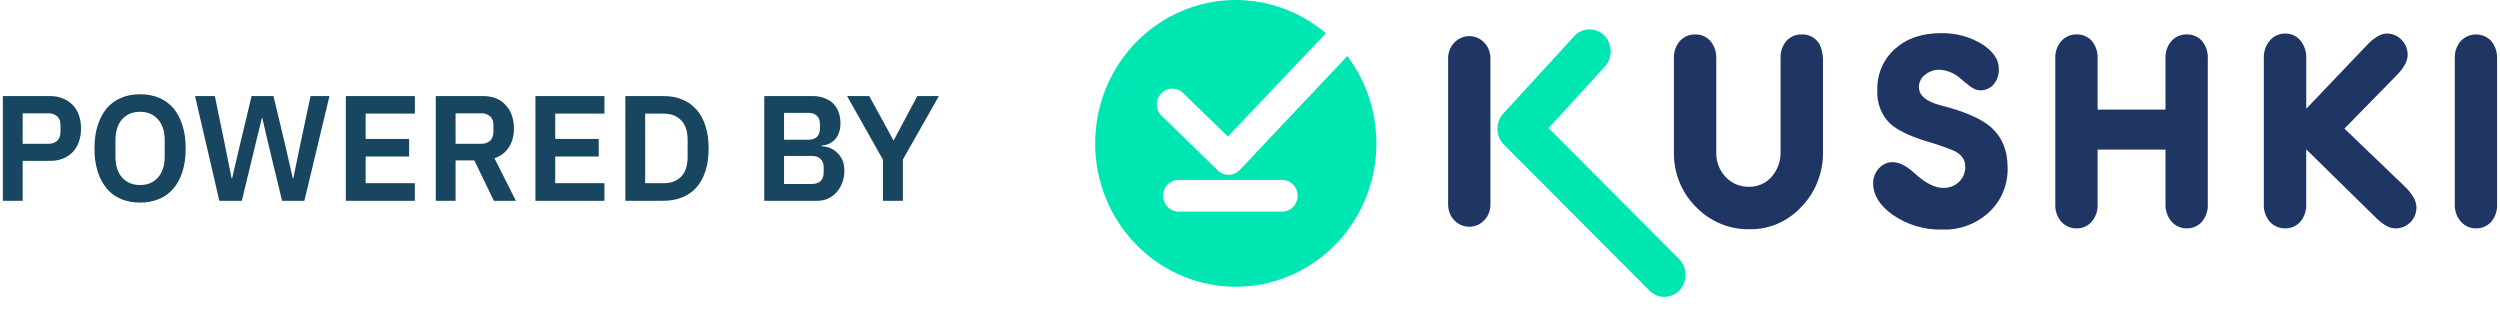 <svg width="128" height="16" viewBox="0 0 128 16" fill="none" xmlns="http://www.w3.org/2000/svg">
<path d="M0.147 10.28V4.918H2.558C2.804 4.918 3.025 4.959 3.219 5.041C3.418 5.118 3.587 5.231 3.726 5.38C3.865 5.522 3.97 5.697 4.04 5.902C4.112 6.107 4.148 6.332 4.148 6.578C4.148 6.828 4.112 7.056 4.04 7.261C3.972 7.455 3.866 7.633 3.726 7.784C3.583 7.931 3.409 8.046 3.218 8.121C3.024 8.198 2.804 8.237 2.559 8.237H1.161V10.28H0.147ZM1.161 7.361H2.466C2.634 7.371 2.799 7.316 2.928 7.208C3.04 7.1 3.096 6.948 3.096 6.754V6.401C3.096 6.207 3.04 6.058 2.928 5.956C2.799 5.847 2.634 5.792 2.466 5.801H1.161V7.361ZM7.172 10.372C6.818 10.372 6.498 10.313 6.212 10.196C5.928 10.08 5.675 9.899 5.475 9.666C5.264 9.41 5.105 9.114 5.006 8.797C4.887 8.409 4.83 8.005 4.837 7.599C4.837 7.148 4.893 6.752 5.006 6.409C5.104 6.089 5.263 5.792 5.475 5.533C5.68 5.298 5.925 5.12 6.212 5.004C6.498 4.885 6.818 4.826 7.172 4.826C7.525 4.826 7.845 4.886 8.132 5.002C8.419 5.121 8.665 5.298 8.869 5.532C9.075 5.769 9.23 6.061 9.338 6.408C9.451 6.752 9.507 7.148 9.507 7.599C9.507 8.055 9.451 8.454 9.338 8.797C9.23 9.141 9.075 9.429 8.869 9.665C8.664 9.901 8.419 10.078 8.132 10.195C7.827 10.316 7.5 10.377 7.172 10.372ZM7.172 9.474C7.556 9.474 7.86 9.345 8.086 9.089C8.317 8.834 8.432 8.475 8.432 8.014V7.183C8.432 6.722 8.317 6.364 8.086 6.108C7.86 5.852 7.557 5.724 7.172 5.724C6.788 5.724 6.48 5.852 6.251 6.108C6.025 6.364 5.912 6.722 5.912 7.183V8.013C5.912 8.474 6.025 8.833 6.251 9.088C6.481 9.344 6.788 9.473 7.172 9.473V9.474ZM11.23 10.28L9.986 4.918H11L11.53 7.491L11.859 9.135H11.883L12.267 7.492L12.881 4.919H14.003L14.617 7.492L14.993 9.135H15.016L15.354 7.492L15.9 4.919H16.868L15.585 10.28H14.441L13.757 7.446L13.427 6.033H13.412L13.066 7.446L12.382 10.28H11.23ZM17.706 10.28V4.918H21.241V5.818H18.721V7.115H20.948V8.014H18.721V9.381H21.24V10.28H17.707H17.706ZM23.326 10.28H22.312V4.918H24.732C24.978 4.918 25.198 4.957 25.392 5.034C25.587 5.111 25.751 5.223 25.884 5.372C26.023 5.515 26.128 5.689 26.199 5.894C26.276 6.1 26.314 6.327 26.314 6.578C26.314 6.946 26.23 7.264 26.061 7.53C25.889 7.803 25.624 8.005 25.316 8.099L26.414 10.28H25.285L24.286 8.213H23.326V10.28ZM24.632 7.361C24.8 7.371 24.965 7.316 25.093 7.208C25.205 7.1 25.263 6.948 25.263 6.754V6.401C25.263 6.207 25.205 6.058 25.093 5.956C24.965 5.848 24.8 5.792 24.632 5.801H23.326V7.361H24.632ZM27.413 10.28V4.918H30.947V5.818H28.428V7.115H30.655V8.014H28.428V9.381H30.947V10.28H27.413ZM32.018 4.918H33.97C34.318 4.918 34.633 4.974 34.914 5.088C35.201 5.2 35.444 5.369 35.644 5.595C35.85 5.814 36.005 6.093 36.114 6.432C36.226 6.765 36.282 7.154 36.282 7.599C36.282 8.045 36.226 8.436 36.114 8.774C36.005 9.107 35.85 9.386 35.644 9.612C35.445 9.832 35.201 9.998 34.914 10.111C34.633 10.224 34.318 10.28 33.97 10.28H32.019L32.018 4.918ZM33.97 9.381C34.348 9.381 34.649 9.272 34.869 9.051C35.094 8.825 35.206 8.482 35.206 8.022V7.176C35.206 6.716 35.094 6.375 34.869 6.155C34.649 5.93 34.349 5.818 33.97 5.818H33.032V9.381H33.97ZM39.13 4.918H41.611C41.831 4.918 42.028 4.952 42.202 5.019C42.382 5.085 42.533 5.178 42.656 5.294C42.778 5.413 42.871 5.558 42.932 5.732C42.999 5.902 43.032 6.089 43.032 6.294C43.032 6.499 43.004 6.673 42.948 6.815C42.884 6.997 42.766 7.156 42.609 7.268C42.453 7.381 42.265 7.443 42.072 7.446V7.492C42.19 7.492 42.316 7.514 42.449 7.56C42.588 7.608 42.717 7.684 42.825 7.784C42.943 7.881 43.04 8.009 43.117 8.168C43.194 8.321 43.232 8.514 43.232 8.744C43.232 8.959 43.196 9.161 43.124 9.351C43.058 9.534 42.962 9.697 42.84 9.835C42.717 9.972 42.572 10.084 42.402 10.165C42.228 10.242 42.04 10.282 41.85 10.28H39.13V4.918ZM40.144 9.42H41.558C41.752 9.42 41.904 9.371 42.011 9.274C42.119 9.171 42.172 9.025 42.172 8.836V8.574C42.172 8.385 42.118 8.239 42.01 8.136C41.903 8.035 41.752 7.983 41.558 7.983H40.144V9.421V9.42ZM40.144 7.154H41.396C41.579 7.154 41.724 7.105 41.826 7.008C41.879 6.952 41.919 6.885 41.946 6.813C41.972 6.74 41.984 6.663 41.979 6.586V6.347C41.979 6.168 41.929 6.029 41.826 5.932C41.724 5.829 41.581 5.779 41.396 5.779H40.144V7.154ZM45.206 10.28V8.175L43.371 4.918H44.507L45.744 7.184H45.759L46.965 4.918H48.071L46.228 8.168V10.28H45.206Z" fill="#184661"/>
<path d="M93.337 3.253V7.739C93.35 8.276 93.255 8.81 93.059 9.307C92.863 9.804 92.569 10.254 92.197 10.626C91.858 10.983 91.454 11.266 91.008 11.457C90.563 11.648 90.084 11.743 89.602 11.736C89.089 11.751 88.578 11.656 88.101 11.459C87.624 11.261 87.19 10.965 86.826 10.588C86.464 10.228 86.177 9.793 85.984 9.311C85.791 8.83 85.696 8.312 85.705 7.79V3.004C85.696 2.838 85.719 2.672 85.772 2.515C85.826 2.358 85.909 2.214 86.017 2.091C86.118 1.983 86.239 1.898 86.374 1.842C86.508 1.785 86.652 1.758 86.796 1.763C86.935 1.758 87.073 1.783 87.201 1.836C87.33 1.888 87.447 1.968 87.546 2.069C87.657 2.194 87.743 2.342 87.8 2.502C87.856 2.663 87.88 2.833 87.873 3.004V7.794C87.866 8.028 87.904 8.26 87.986 8.477C88.068 8.694 88.191 8.892 88.349 9.058C88.507 9.225 88.697 9.357 88.907 9.444C89.117 9.53 89.342 9.571 89.568 9.562C89.97 9.568 90.357 9.408 90.646 9.118C90.82 8.939 90.955 8.725 91.044 8.488C91.134 8.252 91.175 7.999 91.165 7.745V3.004C91.156 2.839 91.177 2.673 91.229 2.516C91.281 2.36 91.363 2.215 91.468 2.091C91.568 1.983 91.688 1.898 91.821 1.842C91.954 1.785 92.098 1.758 92.241 1.763C92.434 1.751 92.626 1.797 92.794 1.895C92.962 1.994 93.099 2.14 93.189 2.318C93.307 2.614 93.357 2.933 93.337 3.253Z" fill="#1F3664"/>
<path d="M99.357 1.698C100.118 1.675 100.869 1.879 101.522 2.284C102.067 2.653 102.338 3.059 102.338 3.499C102.348 3.65 102.328 3.801 102.282 3.944C102.235 4.087 102.161 4.219 102.065 4.332C101.977 4.428 101.87 4.503 101.753 4.554C101.635 4.604 101.509 4.628 101.381 4.625C101.202 4.617 101.031 4.55 100.89 4.434C100.719 4.308 100.557 4.176 100.397 4.039C100.101 3.764 99.725 3.599 99.329 3.57C99.05 3.56 98.776 3.654 98.556 3.834C98.462 3.905 98.385 3.997 98.332 4.104C98.278 4.211 98.249 4.329 98.247 4.45C98.247 4.894 98.627 5.205 99.389 5.4C100.576 5.702 101.411 6.066 101.902 6.484C102.493 6.981 102.789 7.684 102.791 8.592C102.801 9.016 102.722 9.438 102.56 9.829C102.398 10.219 102.157 10.568 101.853 10.852C101.199 11.463 100.342 11.786 99.464 11.752C98.546 11.784 97.642 11.514 96.88 10.981C96.239 10.515 95.906 9.982 95.906 9.387C95.903 9.103 96.006 8.83 96.195 8.625C96.284 8.521 96.394 8.439 96.517 8.384C96.639 8.328 96.772 8.301 96.906 8.303C97.243 8.303 97.618 8.493 98.031 8.874C98.576 9.373 99.058 9.62 99.481 9.62C99.783 9.633 100.078 9.523 100.303 9.313C100.407 9.213 100.49 9.09 100.545 8.954C100.6 8.817 100.626 8.67 100.621 8.523C100.621 8.172 100.427 7.903 100.042 7.719C99.569 7.524 99.085 7.358 98.593 7.221C97.75 6.958 97.145 6.662 96.778 6.333C96.554 6.115 96.379 5.849 96.265 5.553C96.151 5.257 96.101 4.939 96.118 4.621C96.106 4.22 96.18 3.823 96.336 3.457C96.492 3.091 96.725 2.766 97.019 2.506C97.62 1.967 98.399 1.698 99.357 1.698Z" fill="#1F3664"/>
<path d="M107.398 3.002V5.611H110.874V3.002C110.865 2.836 110.887 2.67 110.941 2.513C110.995 2.357 111.078 2.213 111.186 2.091C111.287 1.983 111.408 1.898 111.542 1.841C111.677 1.785 111.821 1.758 111.966 1.762C112.109 1.758 112.252 1.785 112.384 1.842C112.517 1.898 112.637 1.983 112.736 2.091C112.95 2.342 113.058 2.67 113.039 3.004V10.441C113.049 10.609 113.026 10.776 112.973 10.934C112.92 11.093 112.837 11.238 112.73 11.363C112.632 11.47 112.513 11.555 112.381 11.612C112.249 11.668 112.108 11.696 111.966 11.692C111.821 11.695 111.678 11.666 111.545 11.608C111.412 11.551 111.292 11.465 111.193 11.357C111.083 11.232 110.998 11.087 110.944 10.928C110.889 10.769 110.865 10.601 110.874 10.433V7.661H107.398V10.439C107.407 10.607 107.385 10.775 107.331 10.934C107.278 11.092 107.194 11.238 107.086 11.363C106.988 11.47 106.869 11.555 106.737 11.612C106.606 11.668 106.464 11.696 106.322 11.692C106.178 11.696 106.035 11.668 105.902 11.612C105.769 11.555 105.649 11.47 105.549 11.363C105.439 11.24 105.354 11.095 105.299 10.936C105.245 10.778 105.221 10.61 105.231 10.441V3.004C105.222 2.837 105.245 2.671 105.3 2.514C105.355 2.357 105.439 2.213 105.549 2.091C105.649 1.983 105.77 1.898 105.904 1.842C106.038 1.785 106.182 1.758 106.326 1.762C106.465 1.758 106.603 1.783 106.732 1.836C106.861 1.888 106.979 1.968 107.078 2.069C107.188 2.194 107.273 2.342 107.328 2.502C107.383 2.662 107.407 2.832 107.398 3.002Z" fill="#1F3664"/>
<path d="M122.708 3.855L120.035 6.584L123.116 9.54C123.517 9.931 123.721 10.286 123.721 10.608C123.724 10.754 123.698 10.9 123.643 11.034C123.589 11.169 123.507 11.29 123.404 11.39C123.301 11.491 123.18 11.57 123.047 11.622C122.914 11.674 122.773 11.697 122.631 11.692C122.347 11.692 122.019 11.511 121.649 11.15L118.079 7.646V10.439C118.088 10.607 118.065 10.775 118.011 10.934C117.958 11.092 117.875 11.238 117.767 11.363C117.669 11.471 117.55 11.555 117.418 11.612C117.287 11.669 117.145 11.696 117.003 11.692C116.858 11.696 116.715 11.669 116.581 11.612C116.447 11.556 116.326 11.471 116.225 11.363C116.116 11.239 116.031 11.093 115.976 10.935C115.922 10.776 115.898 10.608 115.907 10.439V2.991C115.892 2.65 116.006 2.316 116.225 2.062C116.324 1.951 116.445 1.862 116.579 1.803C116.714 1.743 116.859 1.715 117.005 1.718C117.145 1.714 117.283 1.741 117.412 1.797C117.542 1.852 117.658 1.935 117.754 2.04C117.978 2.301 118.095 2.642 118.081 2.991V5.567L121.209 2.289C121.564 1.92 121.903 1.718 122.204 1.718C122.345 1.715 122.485 1.743 122.615 1.798C122.745 1.853 122.864 1.936 122.962 2.04C123.061 2.14 123.14 2.259 123.192 2.391C123.246 2.523 123.273 2.665 123.272 2.809C123.272 3.127 123.084 3.476 122.708 3.855Z" fill="#1F3664"/>
<path d="M125.686 10.442V3.004C125.676 2.838 125.699 2.671 125.752 2.515C125.806 2.358 125.889 2.214 125.998 2.091C126.201 1.885 126.473 1.767 126.758 1.763C127.042 1.759 127.317 1.868 127.526 2.069C127.749 2.324 127.866 2.66 127.851 3.004V10.442C127.87 10.779 127.759 11.111 127.544 11.363C127.445 11.471 127.325 11.556 127.193 11.613C127.06 11.669 126.918 11.696 126.775 11.692C126.631 11.694 126.488 11.666 126.356 11.608C126.223 11.551 126.103 11.465 126.004 11.357C125.895 11.234 125.81 11.09 125.756 10.933C125.701 10.775 125.677 10.608 125.686 10.442Z" fill="#1F3664"/>
<path d="M75.227 11.61C75.085 11.61 74.944 11.581 74.812 11.524C74.681 11.468 74.562 11.385 74.461 11.28C74.36 11.176 74.281 11.052 74.226 10.915C74.172 10.778 74.144 10.632 74.144 10.484V2.975C74.144 2.676 74.259 2.39 74.462 2.179C74.665 1.968 74.94 1.849 75.227 1.849C75.514 1.849 75.79 1.968 75.993 2.179C76.196 2.39 76.31 2.676 76.31 2.975V10.484C76.31 10.632 76.282 10.778 76.228 10.915C76.174 11.052 76.094 11.176 75.993 11.28C75.893 11.385 75.773 11.468 75.642 11.524C75.51 11.581 75.369 11.61 75.227 11.61Z" fill="#1F3664"/>
<path d="M85.209 15.199C84.928 15.199 84.659 15.086 84.457 14.883L77 7.404C76.795 7.197 76.676 6.914 76.67 6.616C76.664 6.319 76.771 6.031 76.968 5.816L80.63 1.818C80.832 1.617 81.1 1.504 81.38 1.503C81.659 1.503 81.928 1.614 82.13 1.815C82.332 2.015 82.453 2.289 82.466 2.579C82.479 2.869 82.383 3.154 82.2 3.373L79.285 6.56L85.969 13.262C86.124 13.418 86.231 13.619 86.276 13.838C86.321 14.058 86.302 14.287 86.221 14.495C86.14 14.703 86.001 14.882 85.822 15.007C85.642 15.132 85.431 15.199 85.215 15.199H85.209Z" fill="#00E6B2"/>
<path d="M68.982 2.87L63.472 8.705C63.326 8.858 63.126 8.947 62.916 8.951C62.706 8.956 62.503 8.875 62.351 8.728L59.524 5.978C59.439 5.908 59.369 5.82 59.319 5.721C59.268 5.622 59.238 5.513 59.231 5.401C59.224 5.29 59.239 5.178 59.277 5.073C59.314 4.968 59.372 4.872 59.447 4.79C59.523 4.709 59.614 4.645 59.714 4.601C59.815 4.557 59.924 4.535 60.034 4.537C60.143 4.538 60.251 4.562 60.351 4.608C60.451 4.653 60.541 4.72 60.615 4.803L62.869 6.99L67.882 1.703C66.469 0.501 64.657 -0.103 62.82 0.014C60.983 0.132 59.26 0.963 58.005 2.336C56.749 3.709 56.058 5.52 56.072 7.396C56.085 9.273 56.804 11.073 58.079 12.427C59.354 13.78 61.089 14.585 62.928 14.674C64.767 14.763 66.569 14.132 67.965 12.908C69.361 11.684 70.244 9.962 70.433 8.095C70.622 6.228 70.103 4.359 68.982 2.87ZM65.644 10.835H60.344C60.133 10.835 59.931 10.75 59.781 10.598C59.632 10.445 59.548 10.239 59.548 10.024C59.548 9.808 59.632 9.602 59.781 9.45C59.931 9.298 60.133 9.212 60.344 9.212H65.644C65.855 9.212 66.057 9.298 66.207 9.45C66.356 9.602 66.44 9.808 66.44 10.024C66.44 10.239 66.356 10.445 66.207 10.598C66.057 10.75 65.855 10.835 65.644 10.835Z" fill="#00E6B2"/>
</svg>
